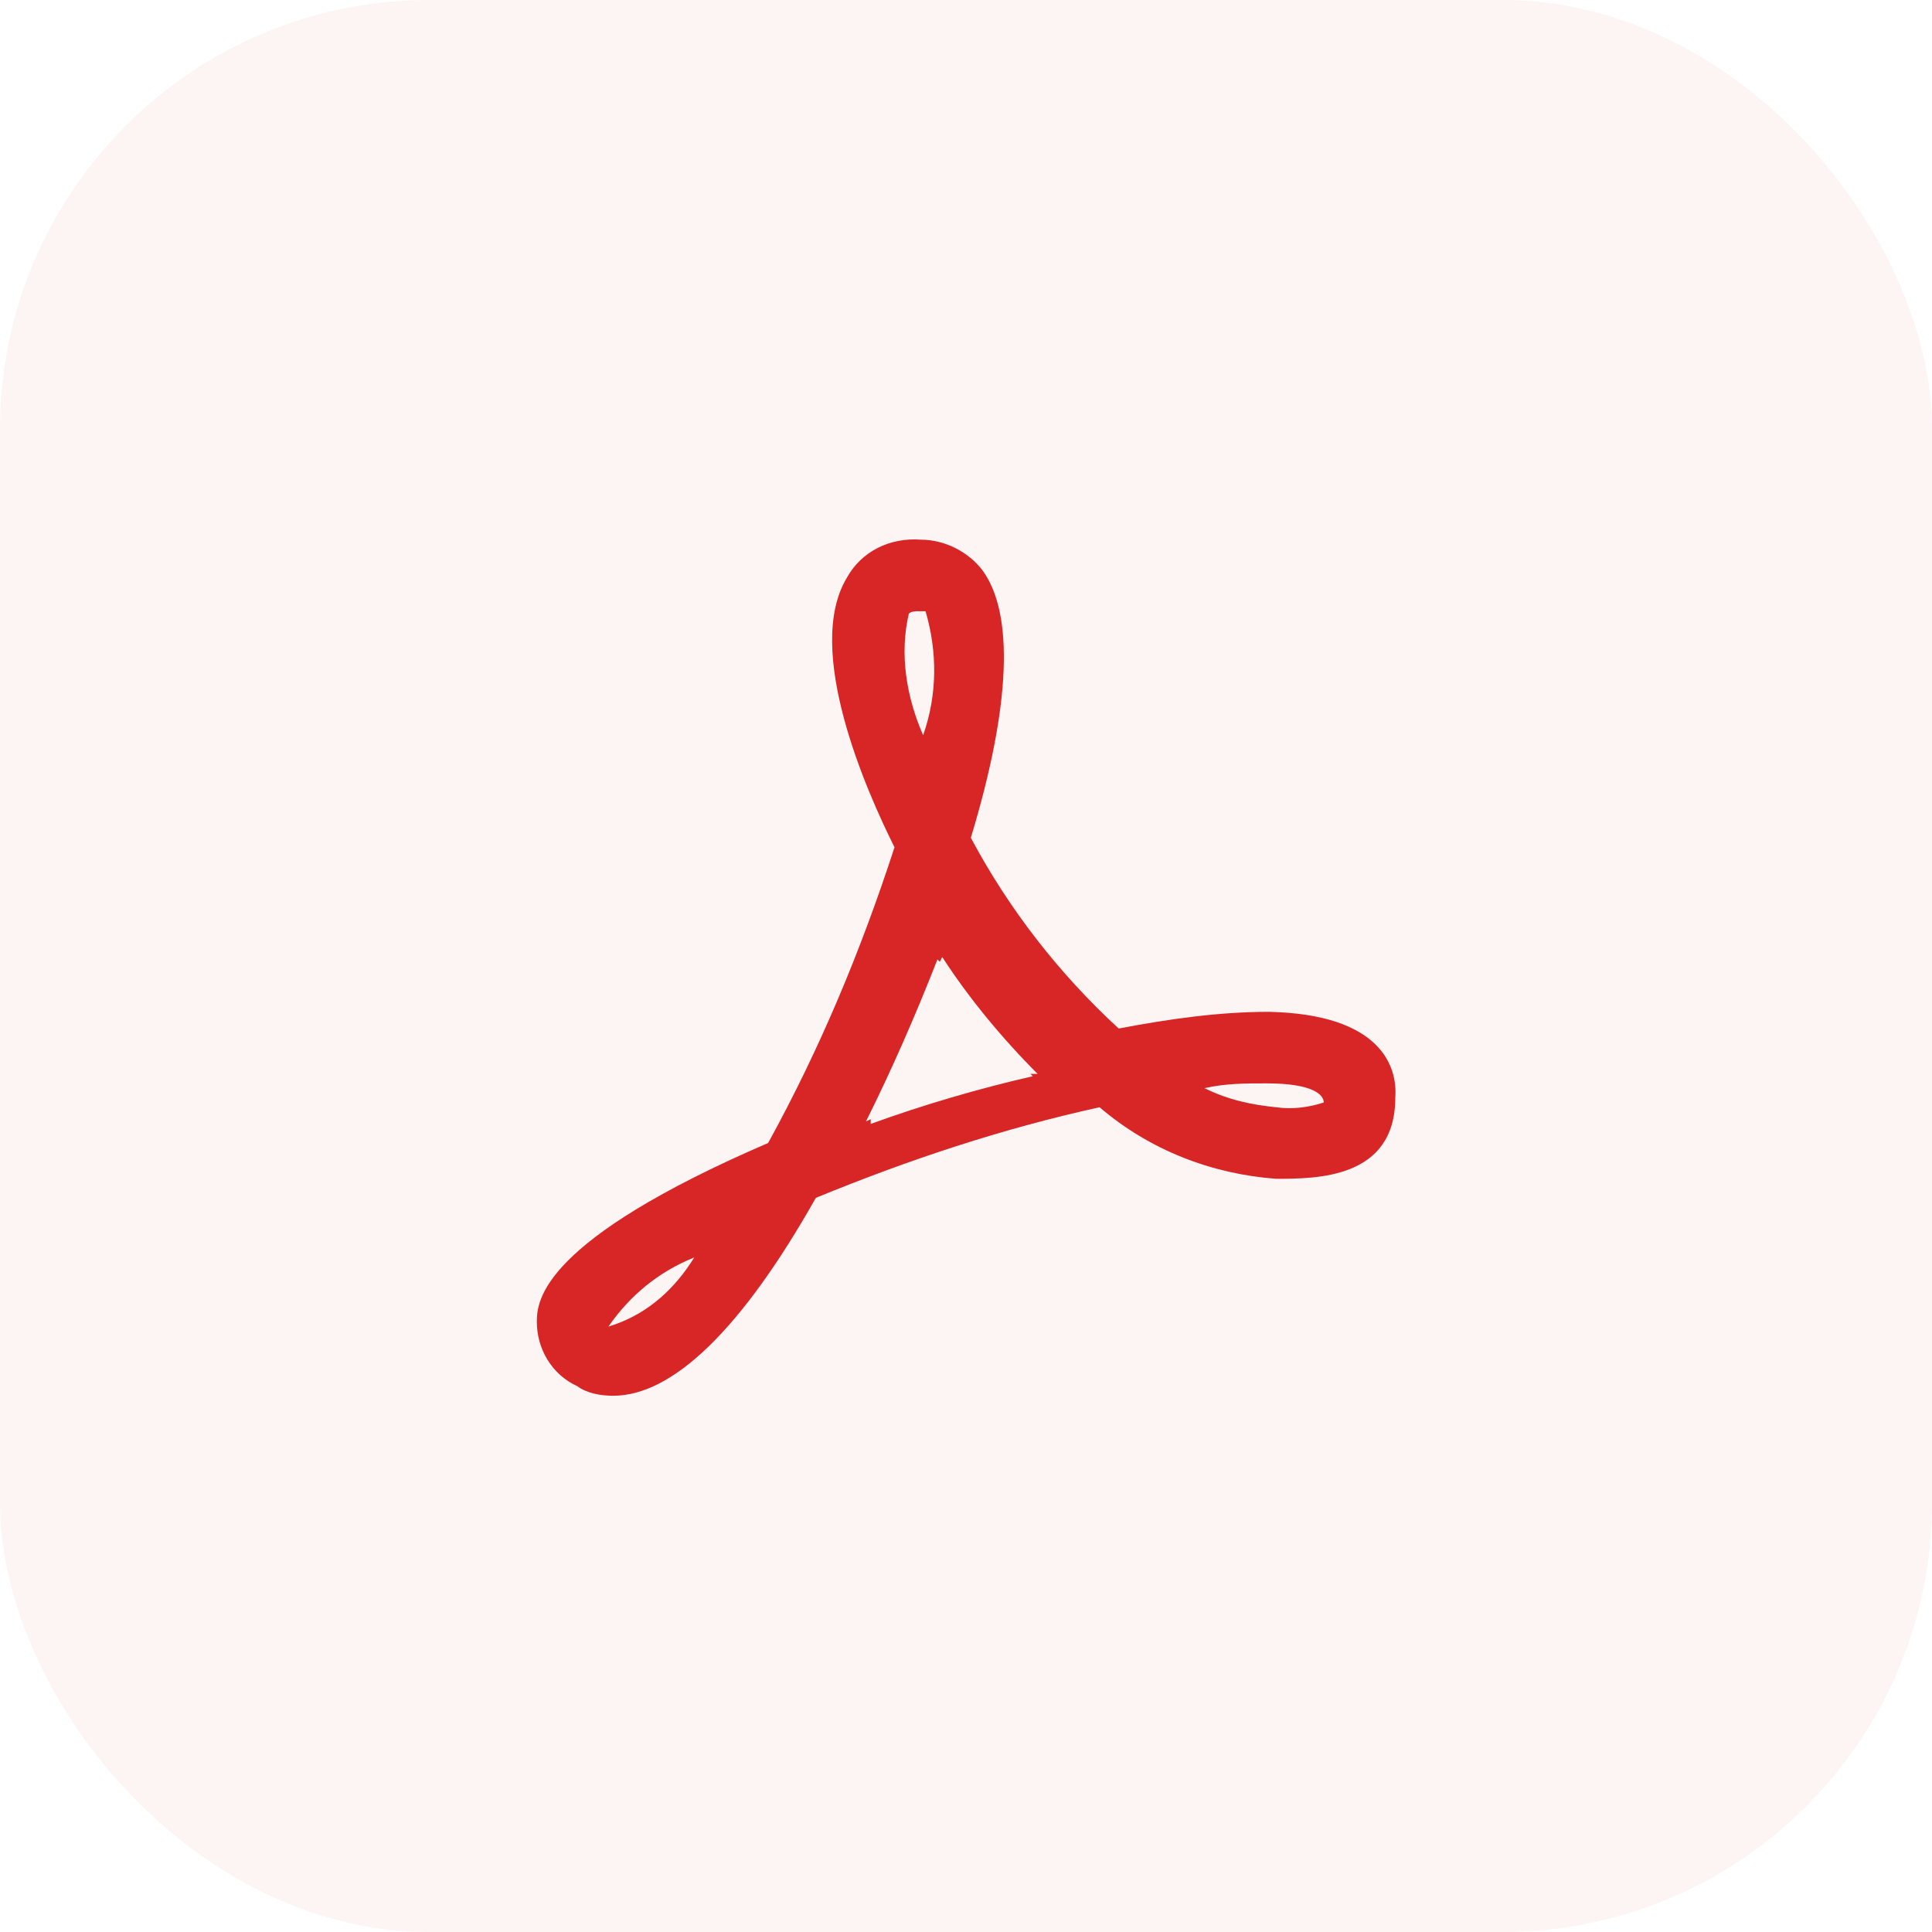 <svg width="36" height="36" viewBox="0 0 36 36" fill="none" xmlns="http://www.w3.org/2000/svg">
<g id="Group 170">
<rect id="Rectangle 422" width="36" height="36" rx="8" fill="#D82525" fill-opacity="0.05"/>
<g id="Frame">
<path id="Vector" d="M23.777 21.965C22.578 21.876 21.422 21.431 20.489 20.632C18.668 21.032 16.935 21.609 15.202 22.32C13.824 24.764 12.536 26.008 11.425 26.008C11.203 26.008 10.936 25.964 10.758 25.83C10.27 25.608 10.003 25.119 10.003 24.631C10.003 24.231 10.092 23.12 14.313 21.298C15.29 19.521 16.046 17.699 16.668 15.788C16.135 14.722 14.979 12.1 15.779 10.767C16.046 10.279 16.579 10.012 17.157 10.056C17.601 10.056 18.045 10.279 18.312 10.634C18.89 11.434 18.845 13.122 18.09 15.611C18.801 16.944 19.734 18.143 20.845 19.165C21.778 18.988 22.711 18.854 23.644 18.854C25.733 18.899 26.044 19.876 25.999 20.454C25.999 21.965 24.533 21.965 23.777 21.965ZM11.336 24.72L11.469 24.675C12.091 24.453 12.58 24.009 12.936 23.431C12.269 23.698 11.736 24.142 11.336 24.72ZM17.246 11.389H17.112C17.068 11.389 16.979 11.389 16.935 11.434C16.757 12.189 16.89 12.989 17.201 13.7C17.468 12.945 17.468 12.145 17.246 11.389ZM17.557 17.832L17.512 17.921L17.468 17.877C17.068 18.899 16.623 19.921 16.135 20.898L16.224 20.854V20.943C17.201 20.587 18.268 20.276 19.245 20.054L19.201 20.01H19.334C18.668 19.343 18.045 18.588 17.557 17.832ZM23.6 20.187C23.2 20.187 22.844 20.187 22.444 20.276C22.889 20.498 23.333 20.587 23.777 20.632C24.088 20.676 24.399 20.632 24.666 20.543C24.666 20.41 24.488 20.187 23.6 20.187Z" fill="#D82525"/>
</g>
</g>
</svg>
